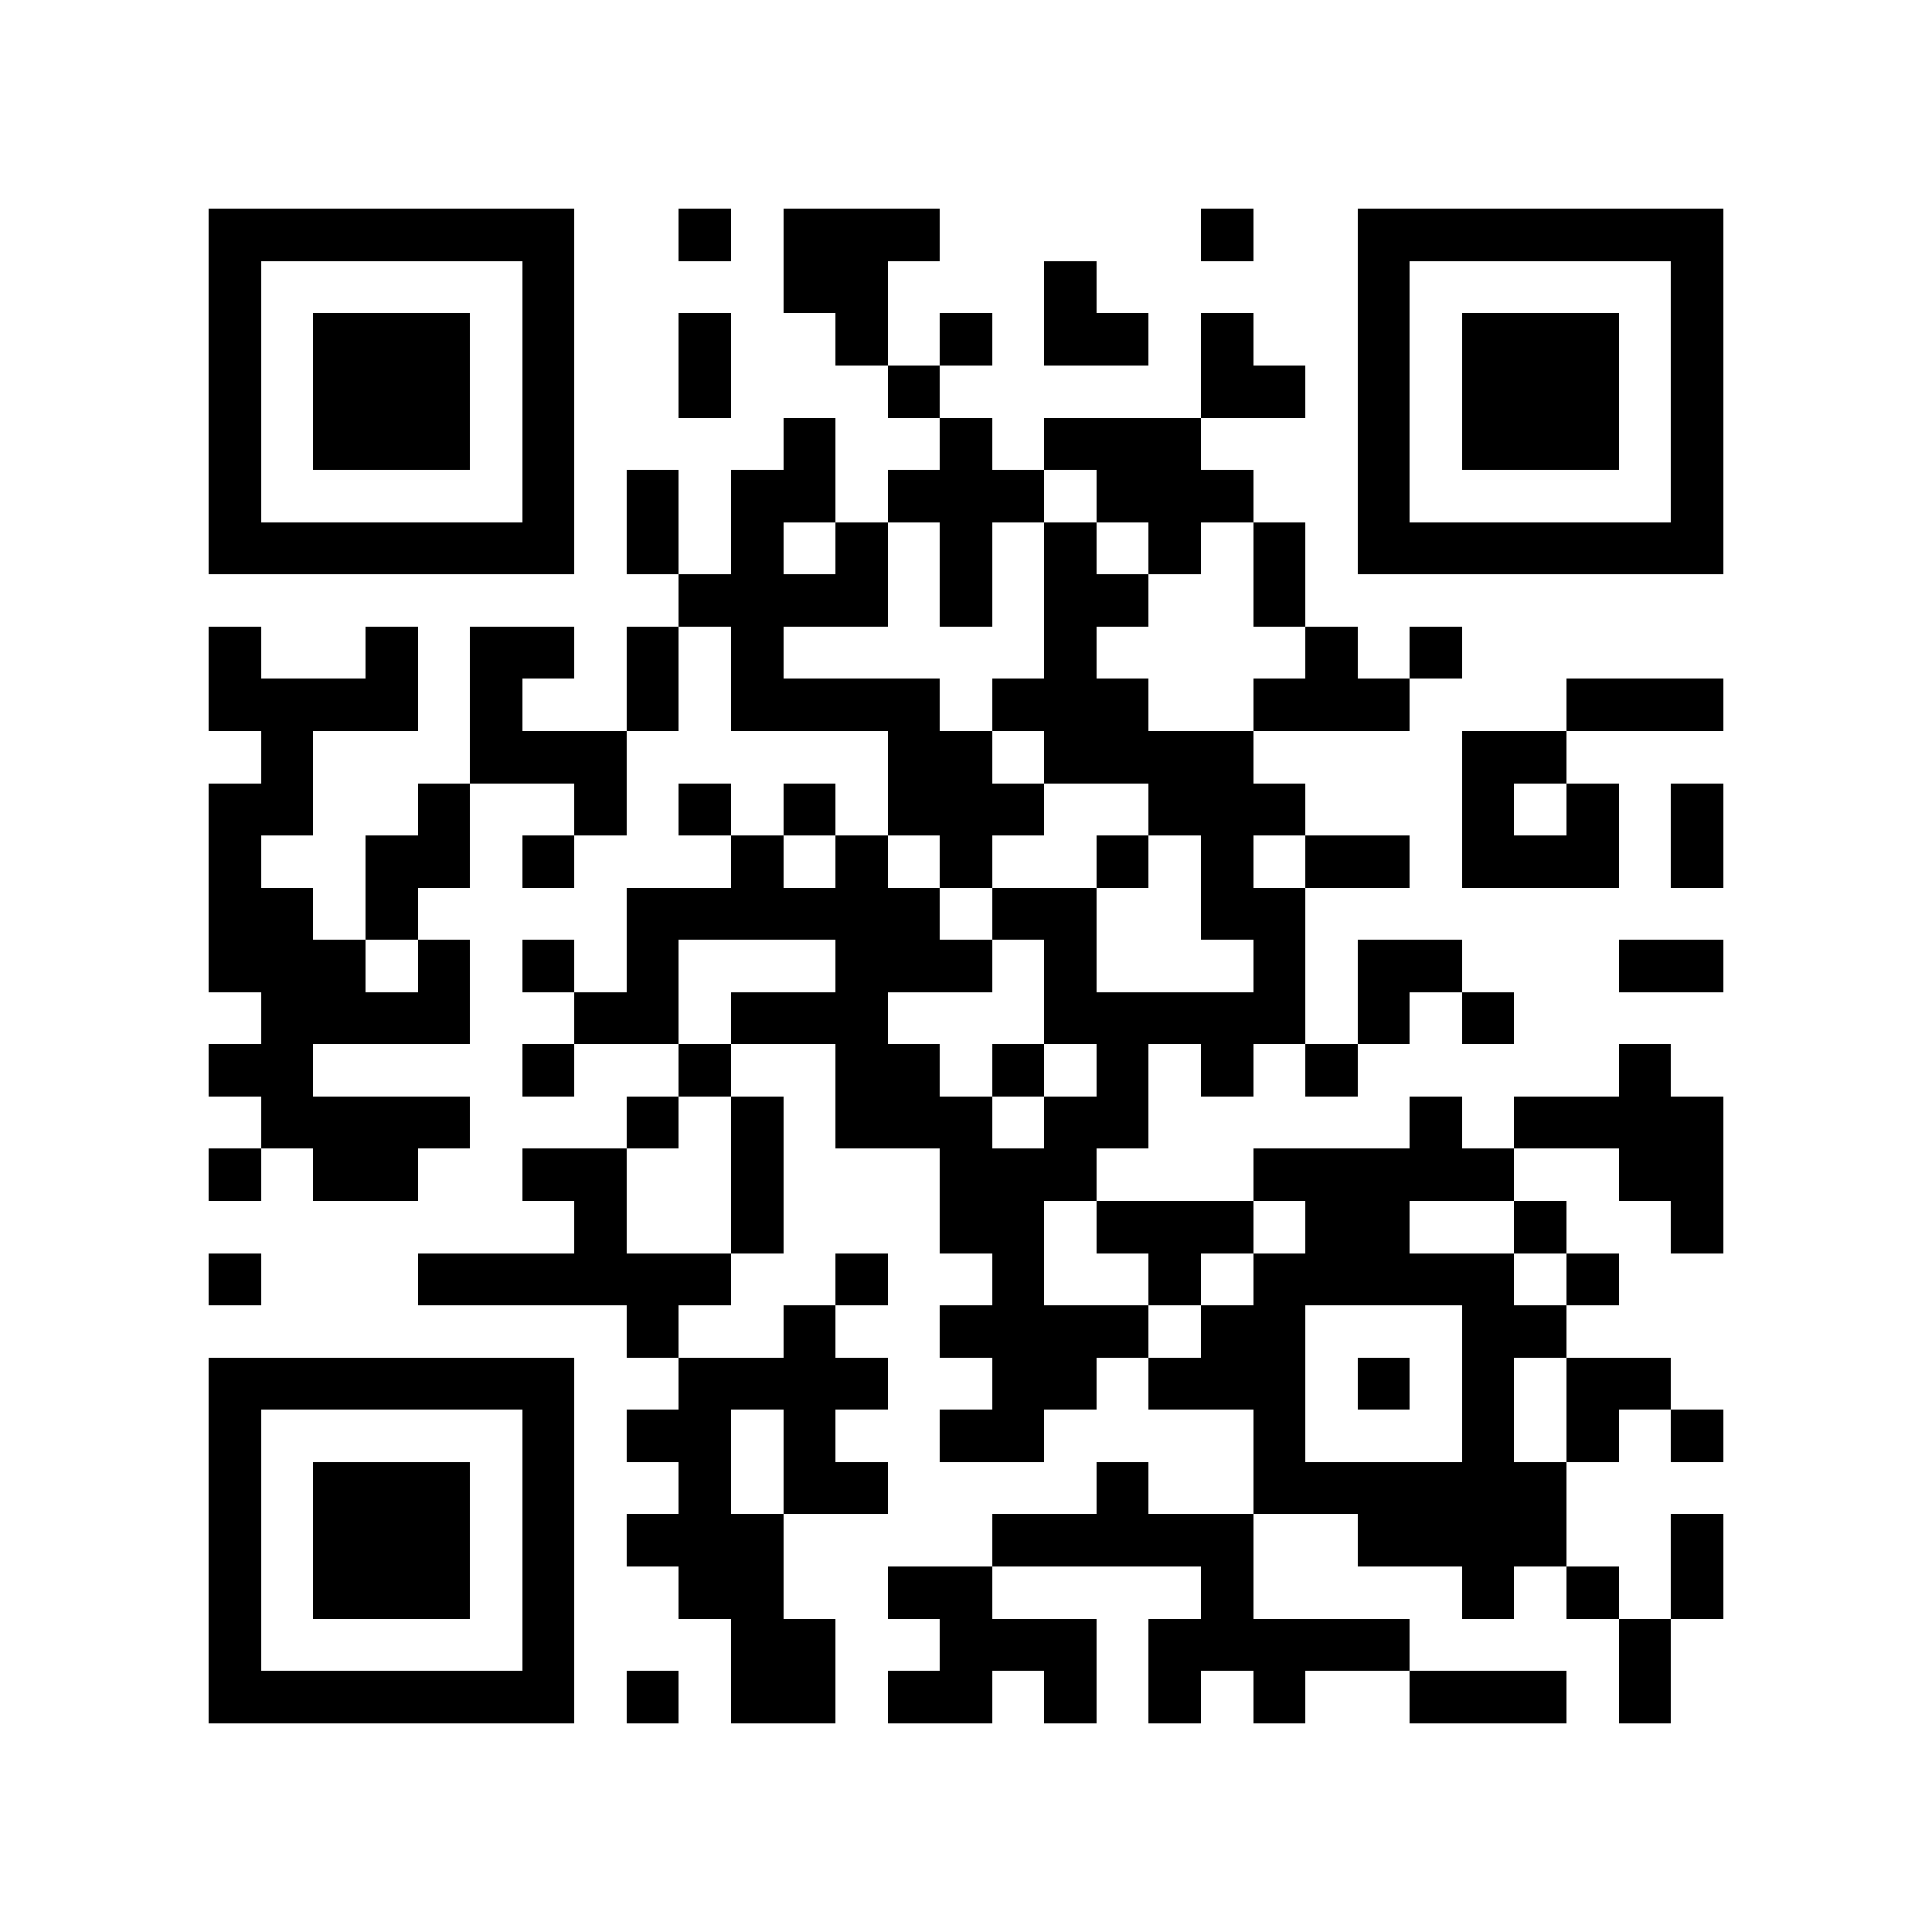 <?xml version="1.0" encoding="utf-8"?><!DOCTYPE svg PUBLIC "-//W3C//DTD SVG 1.1//EN" "http://www.w3.org/Graphics/SVG/1.1/DTD/svg11.dtd"><svg xmlns="http://www.w3.org/2000/svg" viewBox="0 0 37 37" shape-rendering="crispEdges"><path fill="#ffffff" d="M0 0h37v37H0z"/><path stroke="#000000" d="M4 4.5h7m2 0h1m1 0h3m5 0h1m2 0h7M4 5.5h1m5 0h1m4 0h2m3 0h1m5 0h1m5 0h1M4 6.5h1m1 0h3m1 0h1m2 0h1m2 0h1m1 0h1m1 0h2m1 0h1m2 0h1m1 0h3m1 0h1M4 7.5h1m1 0h3m1 0h1m2 0h1m3 0h1m5 0h2m1 0h1m1 0h3m1 0h1M4 8.5h1m1 0h3m1 0h1m4 0h1m2 0h1m1 0h3m3 0h1m1 0h3m1 0h1M4 9.5h1m5 0h1m1 0h1m1 0h2m1 0h3m1 0h3m2 0h1m5 0h1M4 10.5h7m1 0h1m1 0h1m1 0h1m1 0h1m1 0h1m1 0h1m1 0h1m1 0h7M13 11.5h4m1 0h1m1 0h2m2 0h1M4 12.5h1m2 0h1m1 0h2m1 0h1m1 0h1m5 0h1m4 0h1m1 0h1M4 13.5h4m1 0h1m2 0h1m1 0h4m1 0h3m2 0h3m3 0h3M5 14.5h1m3 0h3m5 0h2m1 0h4m4 0h2M4 15.5h2m2 0h1m2 0h1m1 0h1m1 0h1m1 0h3m2 0h3m3 0h1m1 0h1m1 0h1M4 16.5h1m2 0h2m1 0h1m3 0h1m1 0h1m1 0h1m2 0h1m1 0h1m1 0h2m1 0h3m1 0h1M4 17.5h2m1 0h1m4 0h6m1 0h2m2 0h2M4 18.5h3m1 0h1m1 0h1m1 0h1m3 0h3m1 0h1m3 0h1m1 0h2m3 0h2M5 19.5h4m2 0h2m1 0h3m3 0h5m1 0h1m1 0h1M4 20.5h2m4 0h1m2 0h1m2 0h2m1 0h1m1 0h1m1 0h1m1 0h1m5 0h1M5 21.5h4m3 0h1m1 0h1m1 0h3m1 0h2m5 0h1m1 0h4M4 22.5h1m1 0h2m2 0h2m2 0h1m3 0h3m3 0h5m2 0h2M11 23.5h1m2 0h1m3 0h2m1 0h3m1 0h2m2 0h1m2 0h1M4 24.5h1m3 0h6m2 0h1m2 0h1m2 0h1m1 0h5m1 0h1M12 25.5h1m2 0h1m2 0h4m1 0h2m3 0h2M4 26.5h7m2 0h4m2 0h2m1 0h3m1 0h1m1 0h1m1 0h2M4 27.5h1m5 0h1m1 0h2m1 0h1m2 0h2m4 0h1m3 0h1m1 0h1m1 0h1M4 28.5h1m1 0h3m1 0h1m2 0h1m1 0h2m4 0h1m2 0h6M4 29.5h1m1 0h3m1 0h1m1 0h3m4 0h5m2 0h4m2 0h1M4 30.5h1m1 0h3m1 0h1m2 0h2m2 0h2m4 0h1m4 0h1m1 0h1m1 0h1M4 31.5h1m5 0h1m3 0h2m2 0h3m1 0h5m4 0h1M4 32.5h7m1 0h1m1 0h2m1 0h2m1 0h1m1 0h1m1 0h1m2 0h3m1 0h1"/></svg>
